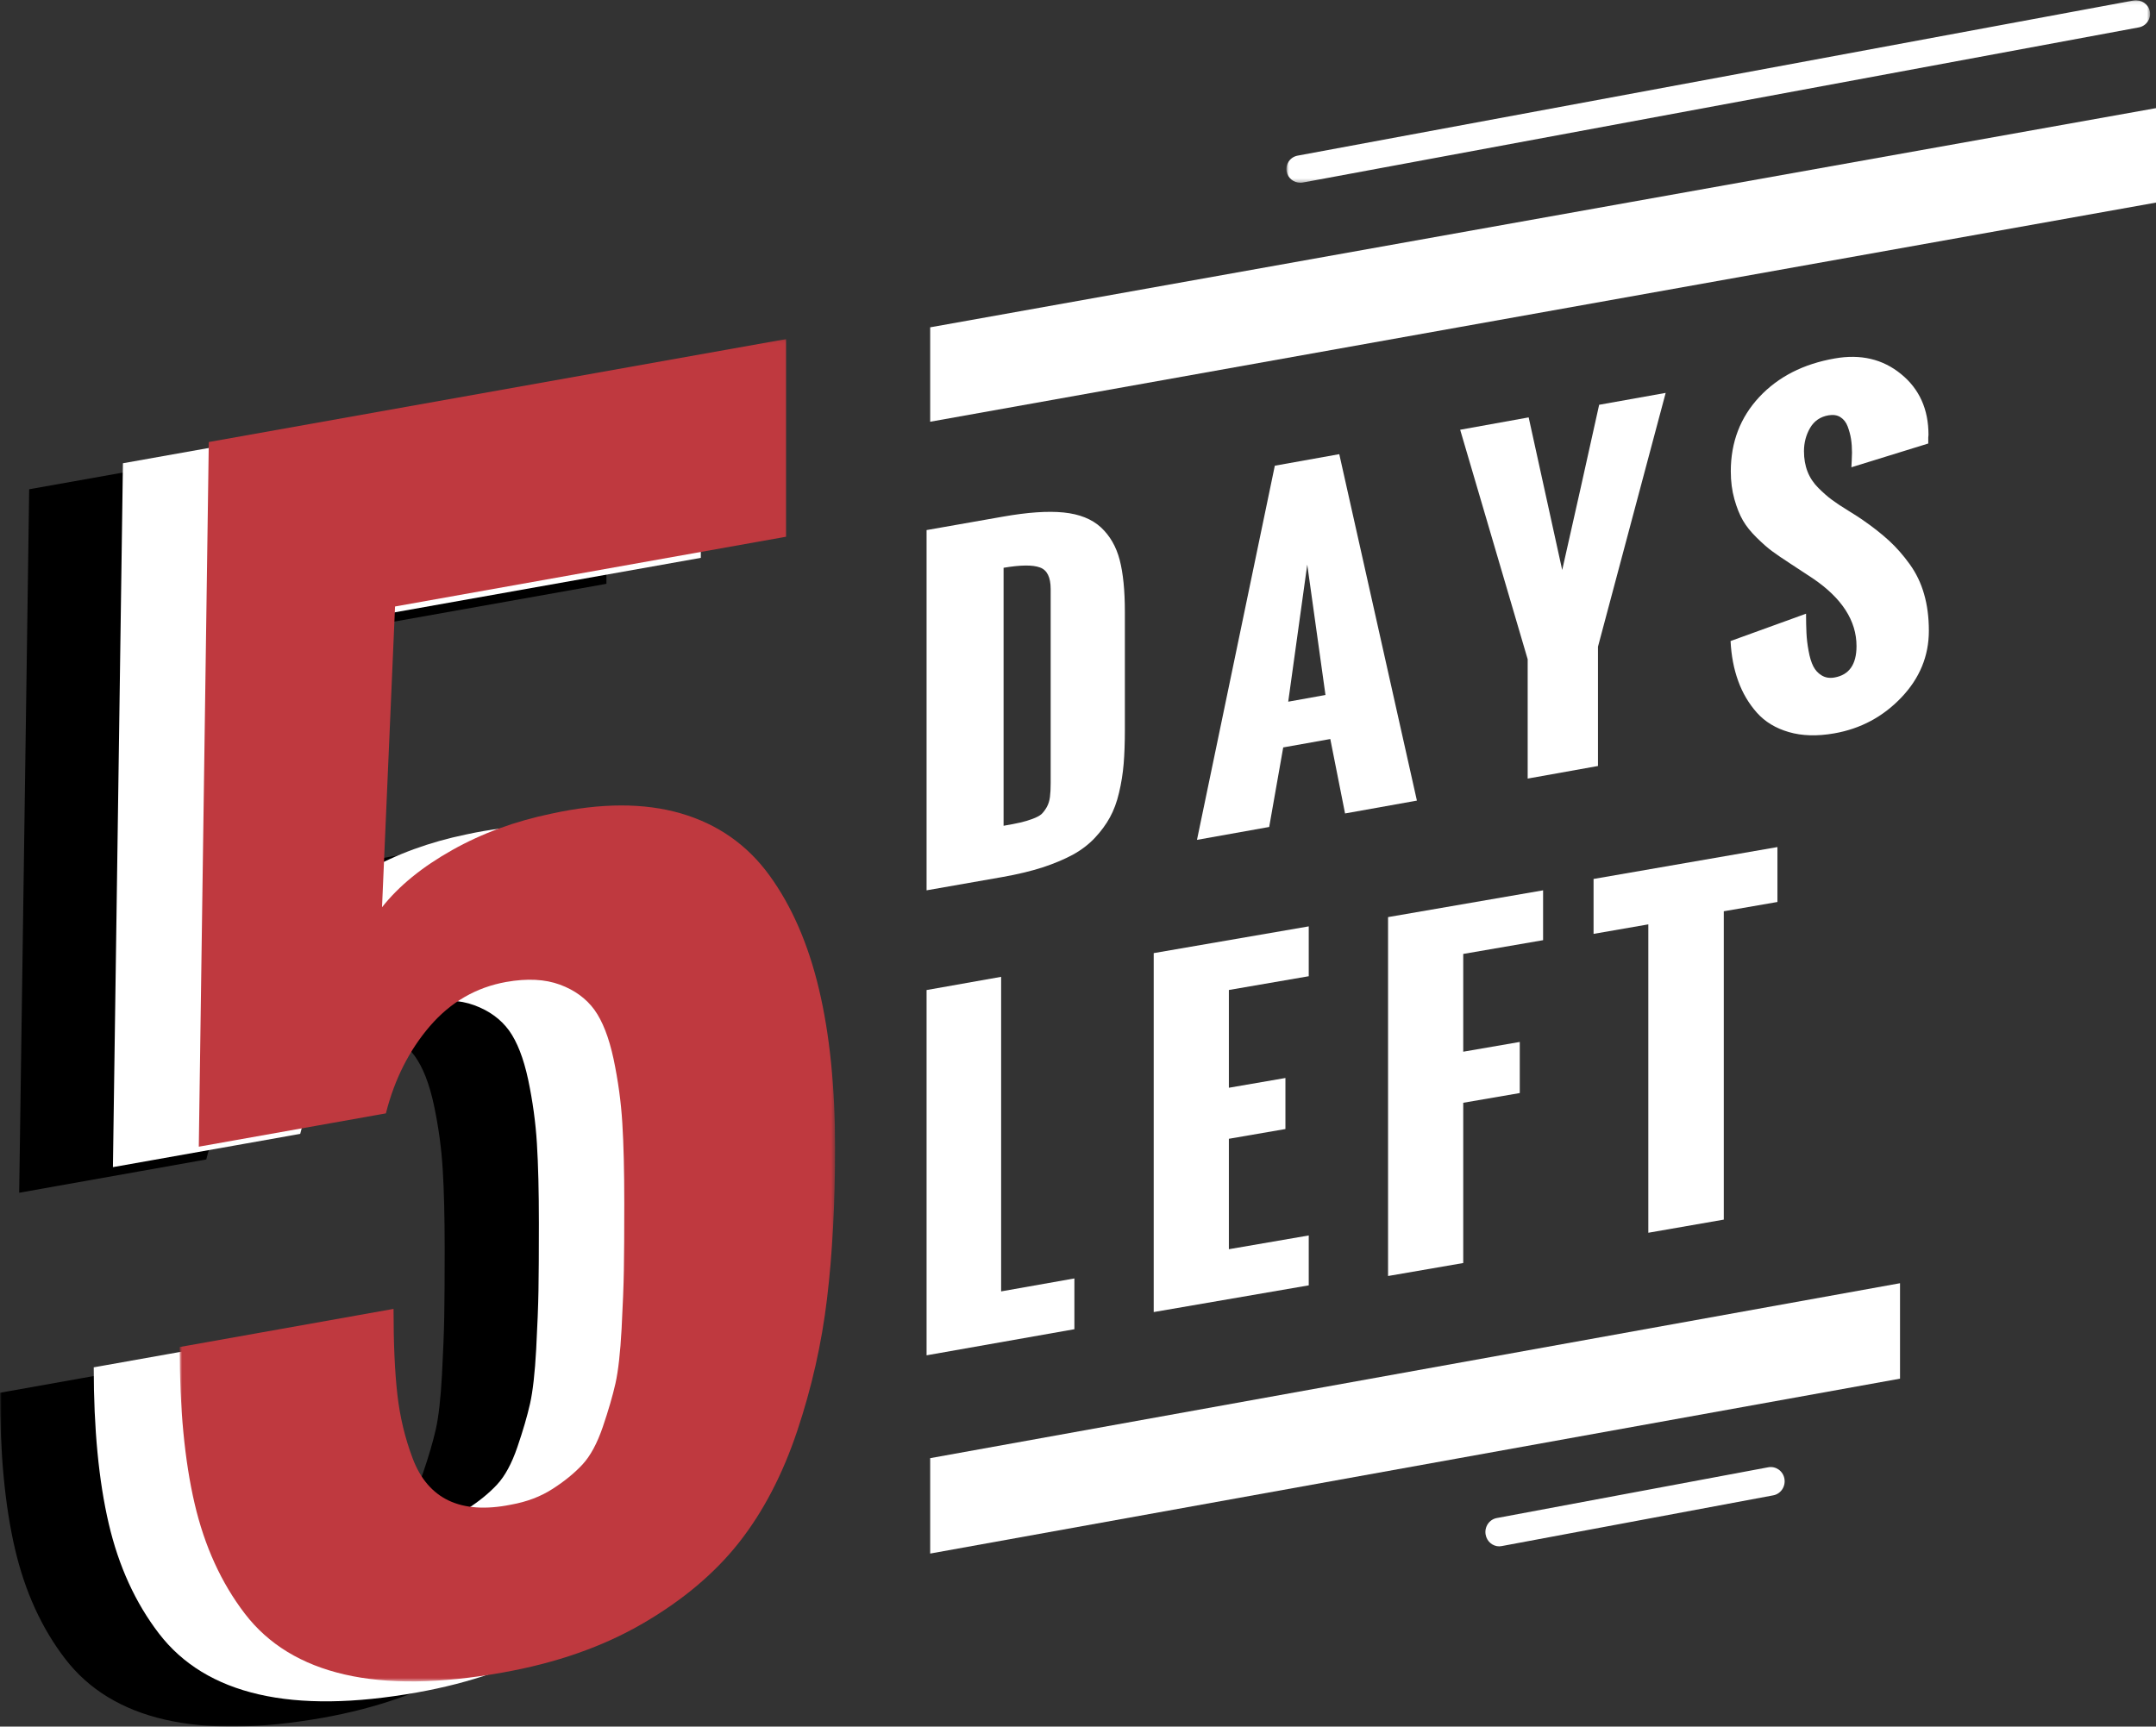 <?xml version="1.0" encoding="UTF-8"?>
<svg width="598px" height="479px" viewBox="0 0 598 479" version="1.1" xmlns="http://www.w3.org/2000/svg" xmlns:xlink="http://www.w3.org/1999/xlink">
    <rect x="0" y="0" width="598" height="479" fill="#333333" stroke="none"/>
    <!-- Generator: Sketch 56.2 (81672) - https://sketch.com -->
    <title>Group</title>
    <desc>Created with Sketch.</desc>
    <defs>
        <polygon id="path-1" points="0.8 0.082 240.366 0.082 240.366 50.694 0.8 50.694"></polygon>
        <polygon id="path-3" points="0.007 0.233 181.804 0.233 181.804 372 0.007 372"></polygon>
        <polygon id="path-5" points="0.825 0.072 182.62 0.072 182.62 372.474 0.825 372.474"></polygon>
    </defs>
    <g id="Page-2" stroke="none" stroke-width="1" fill="none" fill-rule="evenodd">
        <g id="Desktop-Copy-5" transform="translate(-223, -139)">
            <g id="Group" transform="translate(223, 139)">
                <g id="Group-33" transform="translate(257, 0)">
                    <path d="M21.359,229.092 C23.314,228.755 24.874,228.458 25.997,228.193 C27.131,227.937 28.264,227.6 29.387,227.181 C30.521,226.752 31.353,226.323 31.883,225.853 C32.403,225.353 32.892,224.699 33.349,223.892 C33.797,223.075 34.098,222.135 34.223,221.082 C34.358,220.04 34.42,218.763 34.42,217.251 L34.42,163.434 C34.42,160.135 33.433,158.132 31.436,157.428 C29.429,156.682 26.07,156.723 21.359,157.519 L21.359,229.092 Z M0,247 L0,147.058 L21.255,143.319 C28.046,142.124 33.62,141.736 38.008,142.175 C42.407,142.625 45.839,143.994 48.355,146.302 C50.861,148.632 52.598,151.645 53.555,155.313 C54.522,159.011 55,163.812 55,169.778 L55,202.53 C55,206.096 54.886,209.212 54.667,211.888 C54.438,214.595 54.022,217.251 53.388,219.897 C52.775,222.553 51.912,224.842 50.84,226.783 C49.769,228.744 48.386,230.614 46.691,232.432 C44.996,234.24 42.948,235.803 40.566,237.121 C38.164,238.408 35.367,239.594 32.133,240.656 C28.919,241.678 25.207,242.577 21.027,243.312 L0,247 Z" id="Fill-8" fill="#FFFFFF"></path>
                    <path d="M100.309,194.667 L110.64,192.807 L105.587,156.63 L100.309,194.667 Z M75,233 L96.592,129.198 L114.469,126 L136,222.109 L116.072,225.675 L111.978,205.027 L98.92,207.356 L95.03,229.424 L75,233 Z" id="Fill-10" fill="#FFFFFF"></path>
                    <path d="M166.725,216 L166.725,182.899 L148,119.225 L167,115.796 L176.301,158.14 C177.453,153.124 179.174,145.458 181.456,135.213 C183.749,124.947 185.45,117.311 186.55,112.296 L205,109 L186.224,179.409 L186.224,212.51 L166.725,216 Z" id="Fill-12" fill="#FFFFFF"></path>
                    <path d="M223,177.842 L243.934,170.257 C243.934,172.278 243.976,174.054 244.049,175.616 C244.122,177.158 244.31,178.812 244.643,180.578 C244.956,182.344 245.394,183.763 245.947,184.855 C246.489,185.927 247.261,186.774 248.263,187.377 C249.274,188 250.453,188.194 251.819,187.959 C255.887,187.244 257.932,184.345 257.932,179.24 C257.932,172.227 253.916,165.979 245.853,160.487 L239.449,156.281 C237.415,154.964 235.798,153.851 234.578,152.953 C233.357,152.075 231.939,150.819 230.291,149.206 C228.653,147.603 227.37,146.011 226.442,144.418 C225.514,142.826 224.721,140.835 224.064,138.497 C223.396,136.118 223.063,133.546 223.063,130.769 C223.063,122.673 225.691,115.813 230.948,110.157 C236.205,104.532 243.173,100.969 251.872,99.448 C259.079,98.172 265.233,99.622 270.292,103.777 C275.361,107.901 277.896,113.526 277.896,120.632 L277.833,121.367 L277.833,123.041 L256.513,129.636 C256.513,129.227 256.544,128.584 256.607,127.717 C256.659,126.839 256.68,126.124 256.68,125.562 C256.68,124.235 256.597,122.969 256.409,121.785 C256.221,120.591 255.898,119.427 255.47,118.284 C255.032,117.14 254.364,116.293 253.457,115.721 C252.55,115.149 251.454,115.007 250.161,115.221 C247.908,115.609 246.197,116.773 245.06,118.712 C243.934,120.662 243.36,122.806 243.36,125.175 C243.36,127.237 243.684,129.136 244.351,130.84 C245.008,132.535 246.02,134.036 247.366,135.383 C248.711,136.71 249.942,137.813 251.068,138.63 C252.205,139.477 253.718,140.488 255.616,141.652 C257.504,142.815 258.85,143.683 259.642,144.245 C262.542,146.246 264.993,148.195 267.006,150.043 C269.009,151.891 270.897,154.035 272.68,156.516 C274.464,158.986 275.799,161.732 276.675,164.815 C277.562,167.868 278,171.257 278,174.994 C278,181.997 275.455,188.173 270.354,193.523 C265.254,198.862 259.058,202.18 251.757,203.456 C247.032,204.283 242.828,204.17 239.167,203.098 C235.496,202.037 232.544,200.24 230.291,197.708 C228.048,195.176 226.306,192.246 225.107,188.898 C223.897,185.57 223.198,181.884 223,177.842" id="Fill-14" fill="#FFFFFF"></path>
                    <polygon id="Fill-16" fill="#FFFFFF" points="0 376 0 274.667 20.678 271 20.678 358.267 41 354.673 41 368.76"></polygon>
                    <polygon id="Fill-18" fill="#FFFFFF" points="63 364 63 264.42 106 257 106 270.832 83.847 274.648 83.847 301.772 99.532 299.065 99.532 313.223 83.847 315.93 83.847 346.565 106 342.749 106 356.591"></polygon>
                    <polygon id="Fill-20" fill="#FFFFFF" points="128 354 128 254.43 171 247 171 260.832 148.852 264.648 148.852 291.772 164.531 289.065 164.531 303.243 148.852 305.94 148.852 350.397"></polygon>
                    <polygon id="Fill-22" fill="#FFFFFF" points="200.188 342 200.188 256.445 185 259.082 185 243.848 236 235 236 250.234 221.119 252.809 221.119 338.354"></polygon>
                    <polygon id="Fill-24" fill="#FFFFFF" points="341 56.203 1 117 1 90.807 341 30"></polygon>
                    <polygon id="Fill-26" fill="#FFFFFF" points="270 382.477 1 431 1 404.533 270 356"></polygon>
                    <g id="Group-30" transform="translate(99, 0)">
                        <mask id="mask-2" fill="white">
                            <use xlink:href="#path-1"></use>
                        </mask>
                        <g id="Clip-29"></g>
                        <path d="M4.634,50.694 C2.823,50.694 1.217,49.419 0.867,47.593 C0.476,45.543 1.845,43.554 3.934,43.177 L235.822,0.122 C237.932,-0.173 239.888,1.112 240.299,3.172 C240.691,5.222 239.311,7.211 237.232,7.599 L5.334,50.643 C5.098,50.684 4.861,50.694 4.634,50.694" id="Fill-28" fill="#FFFFFF" mask="url(#mask-2)"></path>
                    </g>
                    <path d="M158.836,429 C157.011,429 155.393,427.651 155.063,425.738 C154.682,423.602 156.063,421.531 158.156,421.148 L233.474,407.059 C235.566,406.687 237.566,408.101 237.937,410.236 C238.318,412.404 236.927,414.454 234.845,414.847 L159.516,428.926 C159.289,428.968 159.052,429 158.836,429" id="Fill-31" fill="#FFFFFF"></path>
                </g>
                <g id="Group-9" transform="translate(0, 94)">
                    <g id="Group-3" transform="translate(0, 13)">
                        <mask id="mask-4" fill="white">
                            <use xlink:href="#path-3"></use>
                        </mask>
                        <g id="Clip-2"></g>
                        <path d="M89.524,369.562 C72.23,372.624 57.633,372.815 45.731,370.068 C33.819,367.33 24.604,361.702 18.084,353.213 C11.564,344.724 6.918,334.556 4.156,322.709 C1.393,310.891 0.007,296.431 0.007,279.385 L59.334,268.817 C59.334,278.412 59.688,286.301 60.395,292.51 C61.103,298.739 62.527,304.643 64.649,310.252 C66.772,315.86 70.108,319.752 74.639,321.898 C79.171,324.054 84.926,324.445 91.866,323.062 C96.254,322.27 100.116,320.811 103.452,318.674 C106.789,316.528 109.551,314.277 111.74,311.902 C113.939,309.546 115.813,306.084 117.381,301.486 C118.939,296.936 120.105,292.92 120.889,289.468 C121.663,286.015 122.227,280.978 122.591,274.378 C122.935,267.739 123.155,262.331 123.222,258.076 C123.298,253.832 123.336,247.632 123.336,239.448 C123.336,230.587 123.155,223.223 122.791,217.357 C122.438,211.51 121.625,205.596 120.363,199.625 C119.082,193.654 117.304,189.094 115.048,185.985 C112.773,182.856 109.59,180.548 105.479,179.022 C101.359,177.486 96.397,177.248 90.585,178.278 C82.22,179.775 75.175,183.839 69.429,190.516 C63.693,197.164 59.611,205.224 57.212,214.667 L5.322,223.9 L8.094,28.734 L168.2,0.233 L168.2,54.964 L59.755,74.28 L56.141,157.57 C60.816,151.675 67.307,146.4 75.595,141.745 C83.884,137.1 93.07,133.743 103.137,131.663 C116.884,128.659 128.862,128.63 139.072,131.606 C149.281,134.572 157.455,140.305 163.621,148.785 C169.787,157.274 174.366,167.776 177.339,180.271 C180.312,192.786 181.804,207.408 181.804,224.186 C181.804,239.686 181.058,253.632 179.567,266.003 C178.085,278.393 175.332,290.622 171.278,302.678 C167.235,314.754 161.843,325.046 155.122,333.564 C148.383,342.091 139.492,349.56 128.432,355.97 C117.381,362.37 104.418,366.901 89.524,369.562" id="Fill-1" fill="#000000" mask="url(#mask-4)"></path>
                    </g>
                    <path d="M115.617,375.548 C98.304,378.63 83.69,378.812 71.775,376.063 C59.85,373.324 50.625,367.702 44.098,359.198 C37.571,350.694 32.919,340.539 30.154,328.685 C27.388,316.85 26,302.381 26,285.334 L85.394,274.759 C85.394,284.351 85.748,292.235 86.456,298.467 C87.164,304.681 88.59,310.598 90.715,316.21 C92.84,321.823 96.18,325.717 100.716,327.864 C105.252,330.012 111.014,330.412 117.962,329.019 C122.355,328.246 126.221,326.786 129.561,324.638 C132.901,322.491 135.667,320.229 137.859,317.871 C140.06,315.504 141.936,312.04 143.505,307.449 C145.065,302.887 146.233,298.868 147.018,295.413 C147.793,291.949 148.357,286.928 148.721,280.305 C149.066,273.681 149.286,268.25 149.353,264.003 C149.429,259.765 149.468,253.561 149.468,245.372 C149.468,236.506 149.286,229.118 148.922,223.268 C148.568,217.417 147.754,211.499 146.491,205.506 C145.209,199.54 143.429,194.988 141.17,191.857 C138.892,188.746 135.705,186.417 131.59,184.89 C127.465,183.372 122.498,183.134 116.679,184.145 C108.305,185.653 101.252,189.729 95.5,196.391 C89.758,203.062 85.671,211.108 83.269,220.567 L31.321,229.796 L34.097,34.519 L194.381,6 L194.381,60.765 L85.815,80.093 L82.197,163.444 C86.877,157.536 93.376,152.258 101.673,147.6 C109.971,142.952 119.168,139.592 129.245,137.512 C143.008,134.505 154.999,134.476 165.22,137.454 C175.442,140.423 183.624,146.159 189.797,154.644 C195.97,163.138 200.554,173.646 203.531,186.159 C206.507,198.662 208,213.303 208,230.082 C208,245.592 207.254,259.555 205.761,271.944 C204.277,284.342 201.521,296.568 197.463,308.642 C193.415,320.706 188.017,331.004 181.289,339.527 C174.542,348.069 165.641,355.543 154.569,361.947 C143.505,368.37 130.528,372.894 115.617,375.548" id="Fill-4" fill="#FFFFFF"></path>
                    <g id="Group-8" transform="translate(49, 0)">
                        <mask id="mask-6" fill="white">
                            <use xlink:href="#path-5"></use>
                        </mask>
                        <g id="Clip-7"></g>
                        <path d="M90.342,370.022 C73.049,373.099 58.451,373.29 46.549,370.538 C34.638,367.796 25.423,362.177 18.903,353.664 C12.383,345.141 7.737,334.985 4.974,323.118 C2.212,311.26 0.825,296.775 0.825,279.701 L60.153,269.124 C60.153,278.736 60.507,286.619 61.214,292.867 C61.921,299.087 63.346,305.011 65.468,310.62 C67.59,316.238 70.927,320.137 75.458,322.296 C79.989,324.436 85.744,324.838 92.685,323.443 C97.072,322.659 100.935,321.216 104.271,319.057 C107.607,316.917 110.37,314.652 112.559,312.292 C114.758,309.913 116.632,306.445 118.199,301.858 C119.758,297.282 120.924,293.259 121.708,289.8 C122.482,286.341 123.046,281.297 123.409,274.675 C123.754,268.035 123.973,262.617 124.04,258.356 C124.117,254.123 124.155,247.893 124.155,239.714 C124.155,230.828 123.973,223.433 123.61,217.576 C123.257,211.719 122.444,205.795 121.182,199.795 C119.901,193.823 118.123,189.265 115.867,186.141 C113.592,183.026 110.408,180.685 106.298,179.166 C102.177,177.647 97.216,177.389 91.404,178.421 C83.039,179.921 75.993,184.01 70.248,190.67 C64.512,197.349 60.43,205.403 58.031,214.882 L6.141,224.121 L8.913,28.631 L169.019,0.072 L169.019,54.906 L60.574,74.255 L56.96,157.696 C61.635,151.772 68.126,146.489 76.414,141.836 C84.702,137.173 93.889,133.81 103.955,131.727 C117.702,128.717 129.681,128.698 139.89,131.669 C150.1,134.65 158.274,140.393 164.44,148.887 C170.606,157.381 175.185,167.901 178.158,180.427 C181.131,192.944 182.622,207.62 182.622,224.408 C182.622,239.934 181.877,253.922 180.385,266.315 C178.904,278.717 176.15,290.966 172.097,303.053 C168.053,315.13 162.662,325.439 155.941,333.981 C149.202,342.514 140.311,349.995 129.25,356.416 C118.199,362.846 105.236,367.385 90.342,370.022" id="Fill-6" fill="#BF393F" mask="url(#mask-6)"></path>
                    </g>
                </g>
            </g>
        </g>
    </g>
</svg>